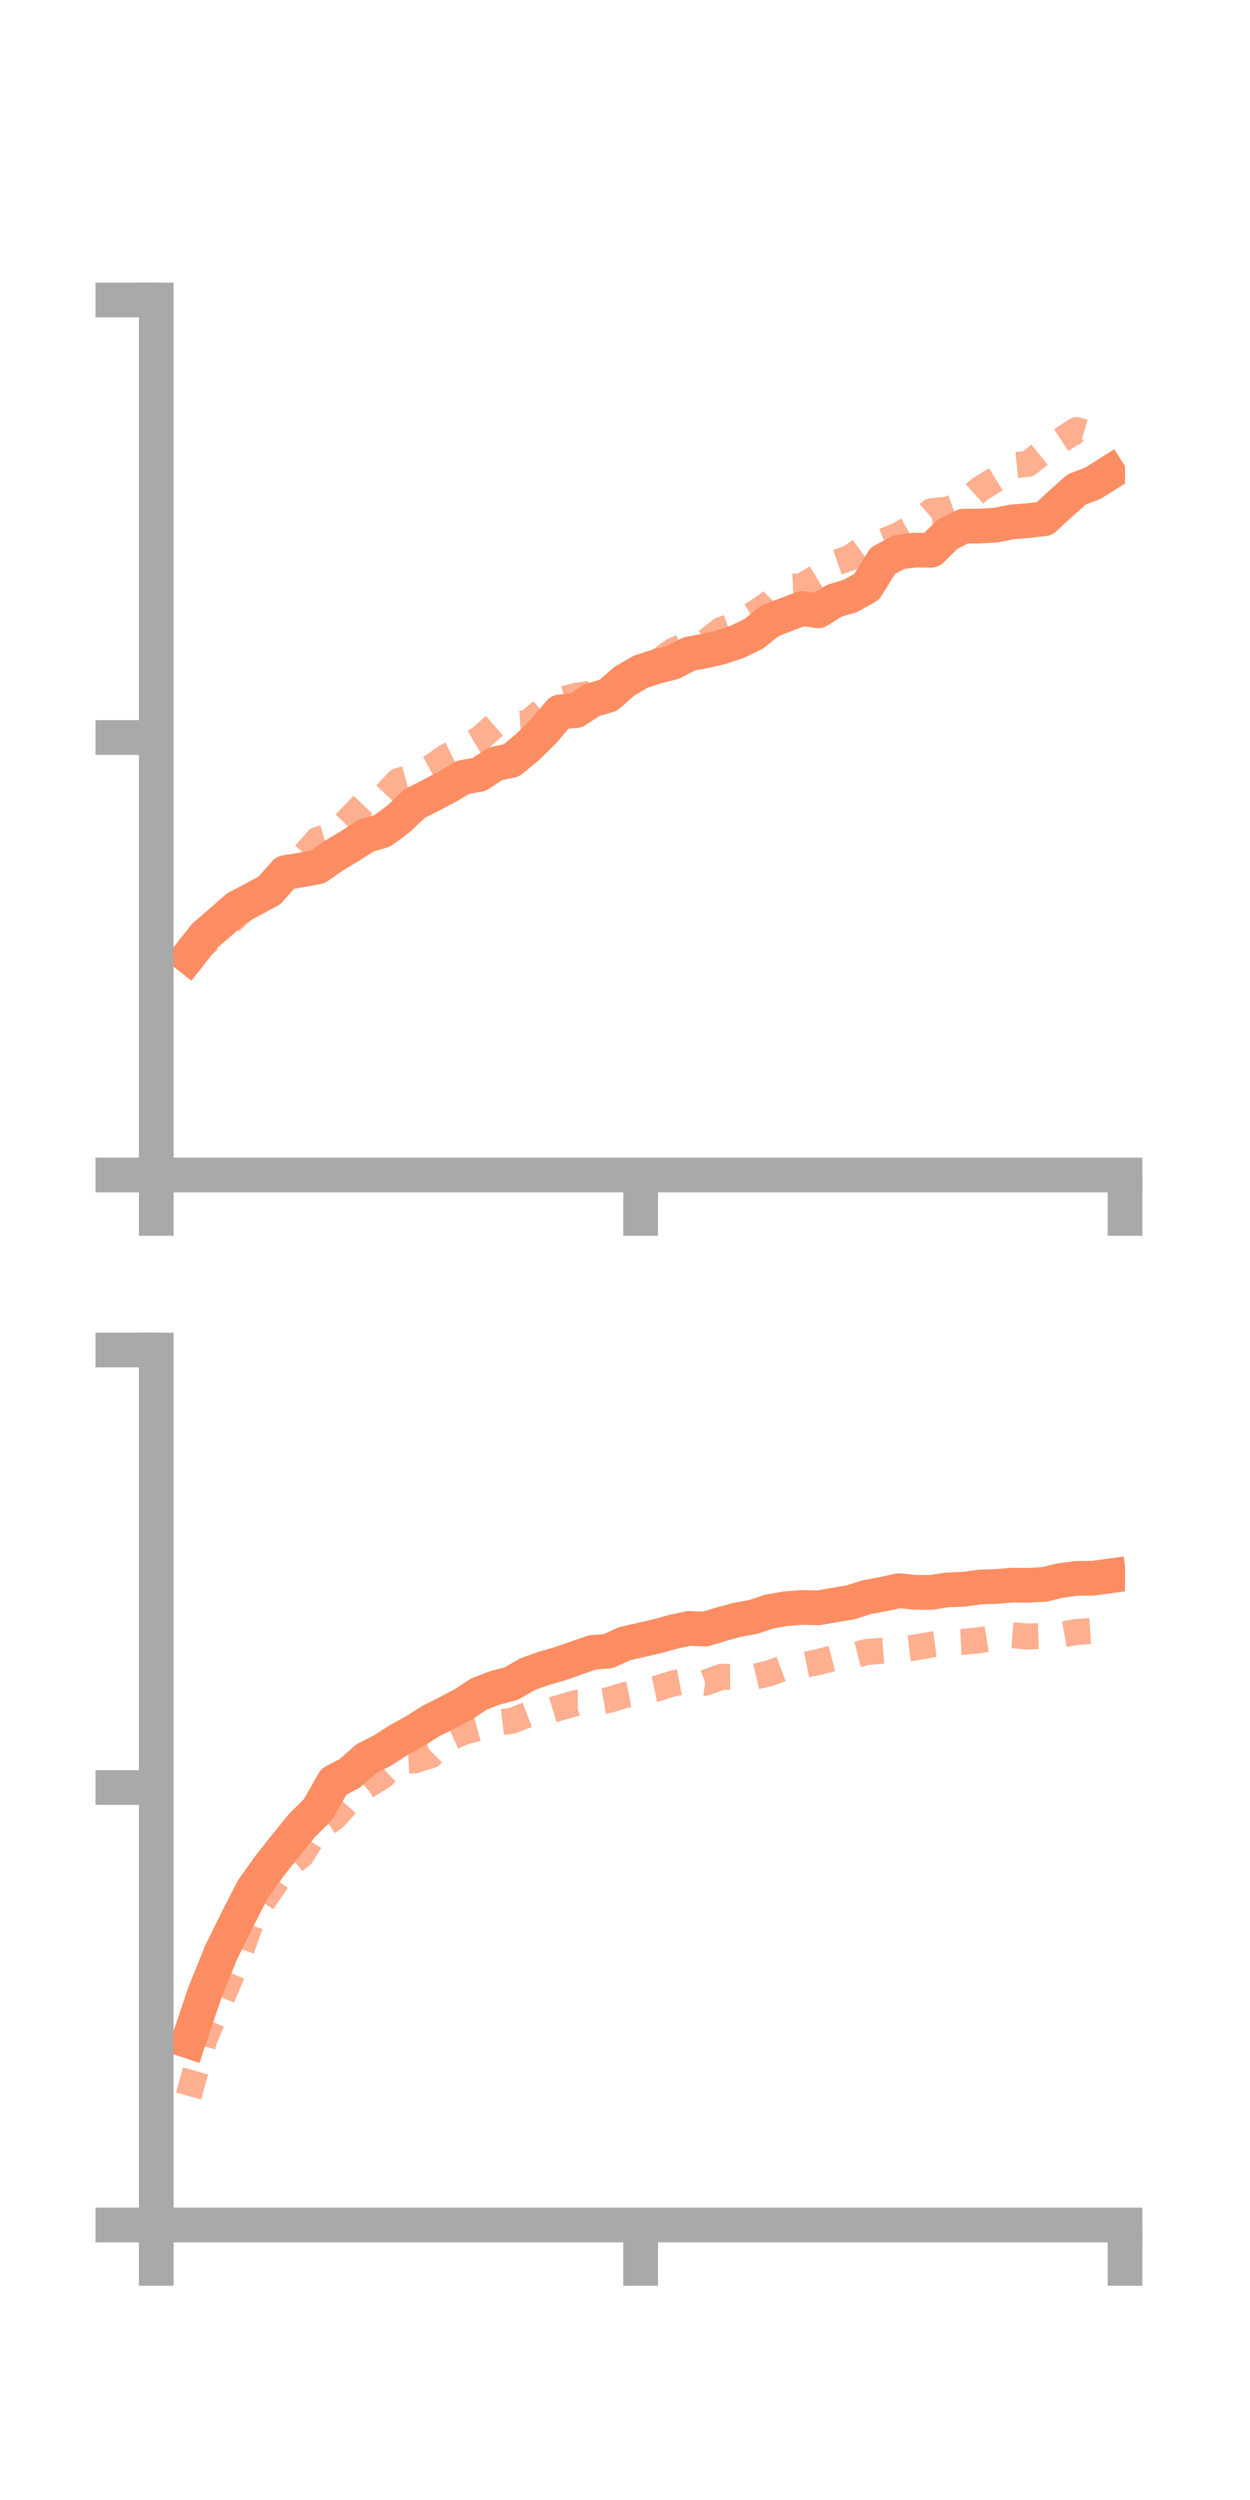 <?xml version="1.0" encoding="utf-8" standalone="no"?>
<!DOCTYPE svg PUBLIC "-//W3C//DTD SVG 1.1//EN"
  "http://www.w3.org/Graphics/SVG/1.1/DTD/svg11.dtd">
<!-- Created with matplotlib (https://matplotlib.org/) -->
<svg height="144pt" version="1.1" viewBox="0 0 72 144" width="72pt" xmlns="http://www.w3.org/2000/svg" xmlns:xlink="http://www.w3.org/1999/xlink">
 <defs>
  <style type="text/css">*{stroke-linecap:butt;stroke-linejoin:round;}</style>
 </defs>
 <g id="figure_1">
  <g id="patch_1">
   <path d="M 0 144 
L 72 144 
L 72 0 
L 0 0 
z
" style="fill:none;"/>
  </g>
  <g id="axes_1">
   <g id="patch_2">
    <path d="M 9 67.68 
L 64.8 67.68 
L 64.8 17.28 
L 9 17.28 
z
" style="fill:none;"/>
   </g>
   <g id="matplotlib.axis_1">
    <g id="xtick_1">
     <g id="line2d_1">
      <defs>
       <path d="M 0 0 
L 0 3.5 
" id="m9ef473e6b7" style="stroke:#a9a9a9;stroke-width:2;"/>
      </defs>
      <g>
       <use style="fill:#a9a9a9;stroke:#a9a9a9;stroke-width:2;" x="9" xlink:href="#m9ef473e6b7" y="67.68"/>
      </g>
     </g>
    </g>
    <g id="xtick_2">
     <g id="line2d_2">
      <g>
       <use style="fill:#a9a9a9;stroke:#a9a9a9;stroke-width:2;" x="36.9" xlink:href="#m9ef473e6b7" y="67.68"/>
      </g>
     </g>
    </g>
    <g id="xtick_3">
     <g id="line2d_3">
      <g>
       <use style="fill:#a9a9a9;stroke:#a9a9a9;stroke-width:2;" x="64.8" xlink:href="#m9ef473e6b7" y="67.68"/>
      </g>
     </g>
    </g>
   </g>
   <g id="matplotlib.axis_2">
    <g id="ytick_1">
     <g id="line2d_4">
      <defs>
       <path d="M 0 0 
L -3.5 0 
" id="m7c422434e2" style="stroke:#a9a9a9;stroke-width:2;"/>
      </defs>
      <g>
       <use style="fill:#a9a9a9;stroke:#a9a9a9;stroke-width:2;" x="9" xlink:href="#m7c422434e2" y="67.68"/>
      </g>
     </g>
    </g>
    <g id="ytick_2">
     <g id="line2d_5">
      <g>
       <use style="fill:#a9a9a9;stroke:#a9a9a9;stroke-width:2;" x="9" xlink:href="#m7c422434e2" y="42.48"/>
      </g>
     </g>
    </g>
    <g id="ytick_3">
     <g id="line2d_6">
      <g>
       <use style="fill:#a9a9a9;stroke:#a9a9a9;stroke-width:2;" x="9" xlink:href="#m7c422434e2" y="17.28"/>
      </g>
     </g>
    </g>
   </g>
   <g id="line2d_7">
    <path clip-path="url(#pe5e1bc368c)" d="M 10.86 55.087 
L 11.79 53.902 
L 12.72 53.101 
L 13.65 52.284 
L 14.58 51.798 
L 15.51 51.295 
L 16.44 50.257 
L 17.37 50.108 
L 18.3 49.934 
L 19.23 49.285 
L 20.16 48.728 
L 21.09 48.13 
L 22.02 47.856 
L 22.95 47.17 
L 23.88 46.291 
L 24.81 45.817 
L 25.74 45.327 
L 26.67 44.775 
L 27.6 44.608 
L 28.53 43.998 
L 29.46 43.795 
L 30.39 43.029 
L 31.32 42.111 
L 32.25 41.007 
L 33.18 40.929 
L 34.11 40.324 
L 35.04 40.05 
L 35.97 39.232 
L 36.9 38.69 
L 37.83 38.386 
L 38.76 38.152 
L 39.69 37.666 
L 40.62 37.493 
L 41.55 37.274 
L 42.48 36.961 
L 43.41 36.514 
L 44.34 35.761 
L 45.27 35.405 
L 46.2 35.048 
L 47.13 35.183 
L 48.06 34.599 
L 48.99 34.324 
L 49.92 33.801 
L 50.85 32.301 
L 51.78 31.799 
L 52.71 31.688 
L 53.64 31.695 
L 54.57 30.784 
L 55.5 30.306 
L 56.43 30.3 
L 57.36 30.25 
L 58.29 30.06 
L 59.22 29.989 
L 60.15 29.879 
L 61.08 29.026 
L 62.01 28.193 
L 62.94 27.839 
L 63.87 27.254 
" style="fill:none;stroke:#fc8d62;stroke-linecap:square;stroke-width:2;"/>
   </g>
   <g id="line2d_8">
    <path clip-path="url(#pe5e1bc368c)" d="M 10.86 54.908 
L 11.79 54.347 
L 12.72 53.644 
L 13.65 52.726 
L 14.58 51.932 
L 15.51 51.738 
L 16.44 50.413 
L 17.37 49.438 
L 18.3 48.372 
L 19.23 48.089 
L 20.16 47.133 
L 21.09 46.168 
L 22.02 45.97 
L 22.95 44.981 
L 23.88 44.719 
L 24.81 44.209 
L 25.74 43.573 
L 26.67 43.114 
L 27.6 42.572 
L 28.53 41.762 
L 29.46 41.708 
L 30.39 41.648 
L 31.32 40.867 
L 32.25 40.326 
L 33.18 40.08 
L 34.11 39.954 
L 35.04 39.793 
L 35.97 39.316 
L 36.9 38.662 
L 37.83 38.171 
L 38.76 37.493 
L 39.69 37.067 
L 40.62 36.992 
L 41.55 36.279 
L 42.48 35.941 
L 43.41 35.365 
L 44.34 34.738 
L 45.27 33.809 
L 46.2 33.762 
L 47.13 33.202 
L 48.06 32.442 
L 48.99 32.116 
L 49.92 31.442 
L 50.85 31.193 
L 51.78 30.808 
L 52.71 30.265 
L 53.64 29.451 
L 54.57 29.354 
L 55.5 29.016 
L 56.43 28.181 
L 57.36 27.606 
L 58.29 26.812 
L 59.22 26.716 
L 60.15 25.968 
L 61.08 25.379 
L 62.01 24.776 
L 62.94 25.06 
L 63.87 24.847 
" style="fill:none;stroke:#fc8d62;stroke-dasharray:1.5,1.5;stroke-dashoffset:0;stroke-opacity:0.7;stroke-width:1.5;"/>
   </g>
   <g id="patch_3">
    <path d="M 9 67.68 
L 9 17.28 
" style="fill:none;stroke:#a9a9a9;stroke-linecap:square;stroke-linejoin:miter;stroke-width:2;"/>
   </g>
   <g id="patch_4">
    <path d="M 64.8 67.68 
L 64.8 17.28 
" style="fill:none;"/>
   </g>
   <g id="patch_5">
    <path d="M 9 67.68 
L 64.8 67.68 
" style="fill:none;stroke:#a9a9a9;stroke-linecap:square;stroke-linejoin:miter;stroke-width:2;"/>
   </g>
   <g id="patch_6">
    <path d="M 9 17.28 
L 64.8 17.28 
" style="fill:none;"/>
   </g>
  </g>
  <g id="axes_2">
   <g id="patch_7">
    <path d="M 9 128.16 
L 64.8 128.16 
L 64.8 77.76 
L 9 77.76 
z
" style="fill:none;"/>
   </g>
   <g id="matplotlib.axis_3">
    <g id="xtick_4">
     <g id="line2d_9">
      <g>
       <use style="fill:#a9a9a9;stroke:#a9a9a9;stroke-width:2;" x="9" xlink:href="#m9ef473e6b7" y="128.16"/>
      </g>
     </g>
    </g>
    <g id="xtick_5">
     <g id="line2d_10">
      <g>
       <use style="fill:#a9a9a9;stroke:#a9a9a9;stroke-width:2;" x="36.9" xlink:href="#m9ef473e6b7" y="128.16"/>
      </g>
     </g>
    </g>
    <g id="xtick_6">
     <g id="line2d_11">
      <g>
       <use style="fill:#a9a9a9;stroke:#a9a9a9;stroke-width:2;" x="64.8" xlink:href="#m9ef473e6b7" y="128.16"/>
      </g>
     </g>
    </g>
   </g>
   <g id="matplotlib.axis_4">
    <g id="ytick_4">
     <g id="line2d_12">
      <g>
       <use style="fill:#a9a9a9;stroke:#a9a9a9;stroke-width:2;" x="9" xlink:href="#m7c422434e2" y="128.16"/>
      </g>
     </g>
    </g>
    <g id="ytick_5">
     <g id="line2d_13">
      <g>
       <use style="fill:#a9a9a9;stroke:#a9a9a9;stroke-width:2;" x="9" xlink:href="#m7c422434e2" y="102.96"/>
      </g>
     </g>
    </g>
    <g id="ytick_6">
     <g id="line2d_14">
      <g>
       <use style="fill:#a9a9a9;stroke:#a9a9a9;stroke-width:2;" x="9" xlink:href="#m7c422434e2" y="77.76"/>
      </g>
     </g>
    </g>
   </g>
   <g id="line2d_15">
    <path clip-path="url(#pbf8faeced2)" d="M 10.86 117.561 
L 11.79 114.809 
L 12.72 112.501 
L 13.65 110.604 
L 14.58 108.8 
L 15.51 107.498 
L 16.44 106.325 
L 17.37 105.178 
L 18.3 104.249 
L 19.23 102.624 
L 20.16 102.139 
L 21.09 101.305 
L 22.02 100.838 
L 22.95 100.239 
L 23.88 99.724 
L 24.81 99.134 
L 25.74 98.664 
L 26.67 98.182 
L 27.6 97.571 
L 28.53 97.216 
L 29.46 96.971 
L 30.39 96.431 
L 31.32 96.101 
L 32.25 95.833 
L 33.18 95.507 
L 34.11 95.18 
L 35.04 95.104 
L 35.97 94.678 
L 36.9 94.467 
L 37.83 94.249 
L 38.76 93.996 
L 39.69 93.796 
L 40.62 93.836 
L 41.55 93.55 
L 42.48 93.301 
L 43.41 93.128 
L 44.34 92.819 
L 45.27 92.659 
L 46.2 92.587 
L 47.13 92.611 
L 48.06 92.451 
L 48.99 92.295 
L 49.92 91.999 
L 50.85 91.828 
L 51.78 91.624 
L 52.71 91.718 
L 53.64 91.722 
L 54.57 91.576 
L 55.5 91.543 
L 56.43 91.413 
L 57.36 91.384 
L 58.29 91.305 
L 59.22 91.312 
L 60.15 91.264 
L 61.08 91.039 
L 62.01 90.915 
L 62.94 90.908 
L 63.87 90.78 
" style="fill:none;stroke:#fc8d62;stroke-linecap:square;stroke-width:2;"/>
   </g>
   <g id="line2d_16">
    <path clip-path="url(#pbf8faeced2)" d="M 10.86 120.73 
L 11.79 117.415 
L 12.72 115.224 
L 13.65 113.016 
L 14.58 110.382 
L 15.51 108.979 
L 16.44 107.612 
L 17.37 106.851 
L 18.3 105.347 
L 19.23 104.717 
L 20.16 103.7 
L 21.09 102.892 
L 22.02 102.318 
L 22.95 101.448 
L 23.88 101.397 
L 24.81 101.107 
L 25.74 100.19 
L 26.67 99.769 
L 27.6 99.52 
L 28.53 99.23 
L 29.46 99.122 
L 30.39 98.767 
L 31.32 98.638 
L 32.25 98.362 
L 33.18 98.093 
L 34.11 98.094 
L 35.04 97.928 
L 35.97 97.642 
L 36.9 97.458 
L 37.83 97.261 
L 38.76 96.969 
L 39.69 96.796 
L 40.62 96.925 
L 41.55 96.588 
L 42.48 96.585 
L 43.41 96.592 
L 44.34 96.376 
L 45.27 96.025 
L 46.2 95.923 
L 47.13 95.737 
L 48.06 95.497 
L 48.99 95.397 
L 49.92 95.155 
L 50.85 95.079 
L 51.78 95.01 
L 52.71 94.898 
L 53.64 94.731 
L 54.57 94.611 
L 55.5 94.57 
L 56.43 94.476 
L 57.36 94.327 
L 58.29 94.189 
L 59.22 94.263 
L 60.15 94.236 
L 61.08 94.162 
L 62.01 94.001 
L 62.94 93.944 
L 63.87 93.852 
" style="fill:none;stroke:#fc8d62;stroke-dasharray:1.5,1.5;stroke-dashoffset:0;stroke-opacity:0.7;stroke-width:1.5;"/>
   </g>
   <g id="patch_8">
    <path d="M 9 128.16 
L 9 77.76 
" style="fill:none;stroke:#a9a9a9;stroke-linecap:square;stroke-linejoin:miter;stroke-width:2;"/>
   </g>
   <g id="patch_9">
    <path d="M 64.8 128.16 
L 64.8 77.76 
" style="fill:none;"/>
   </g>
   <g id="patch_10">
    <path d="M 9 128.16 
L 64.8 128.16 
" style="fill:none;stroke:#a9a9a9;stroke-linecap:square;stroke-linejoin:miter;stroke-width:2;"/>
   </g>
   <g id="patch_11">
    <path d="M 9 77.76 
L 64.8 77.76 
" style="fill:none;"/>
   </g>
  </g>
 </g>
 <defs>
  <clipPath id="pe5e1bc368c">
   <rect height="50.4" width="55.8" x="9" y="17.28"/>
  </clipPath>
  <clipPath id="pbf8faeced2">
   <rect height="50.4" width="55.8" x="9" y="77.76"/>
  </clipPath>
 </defs>
</svg>
